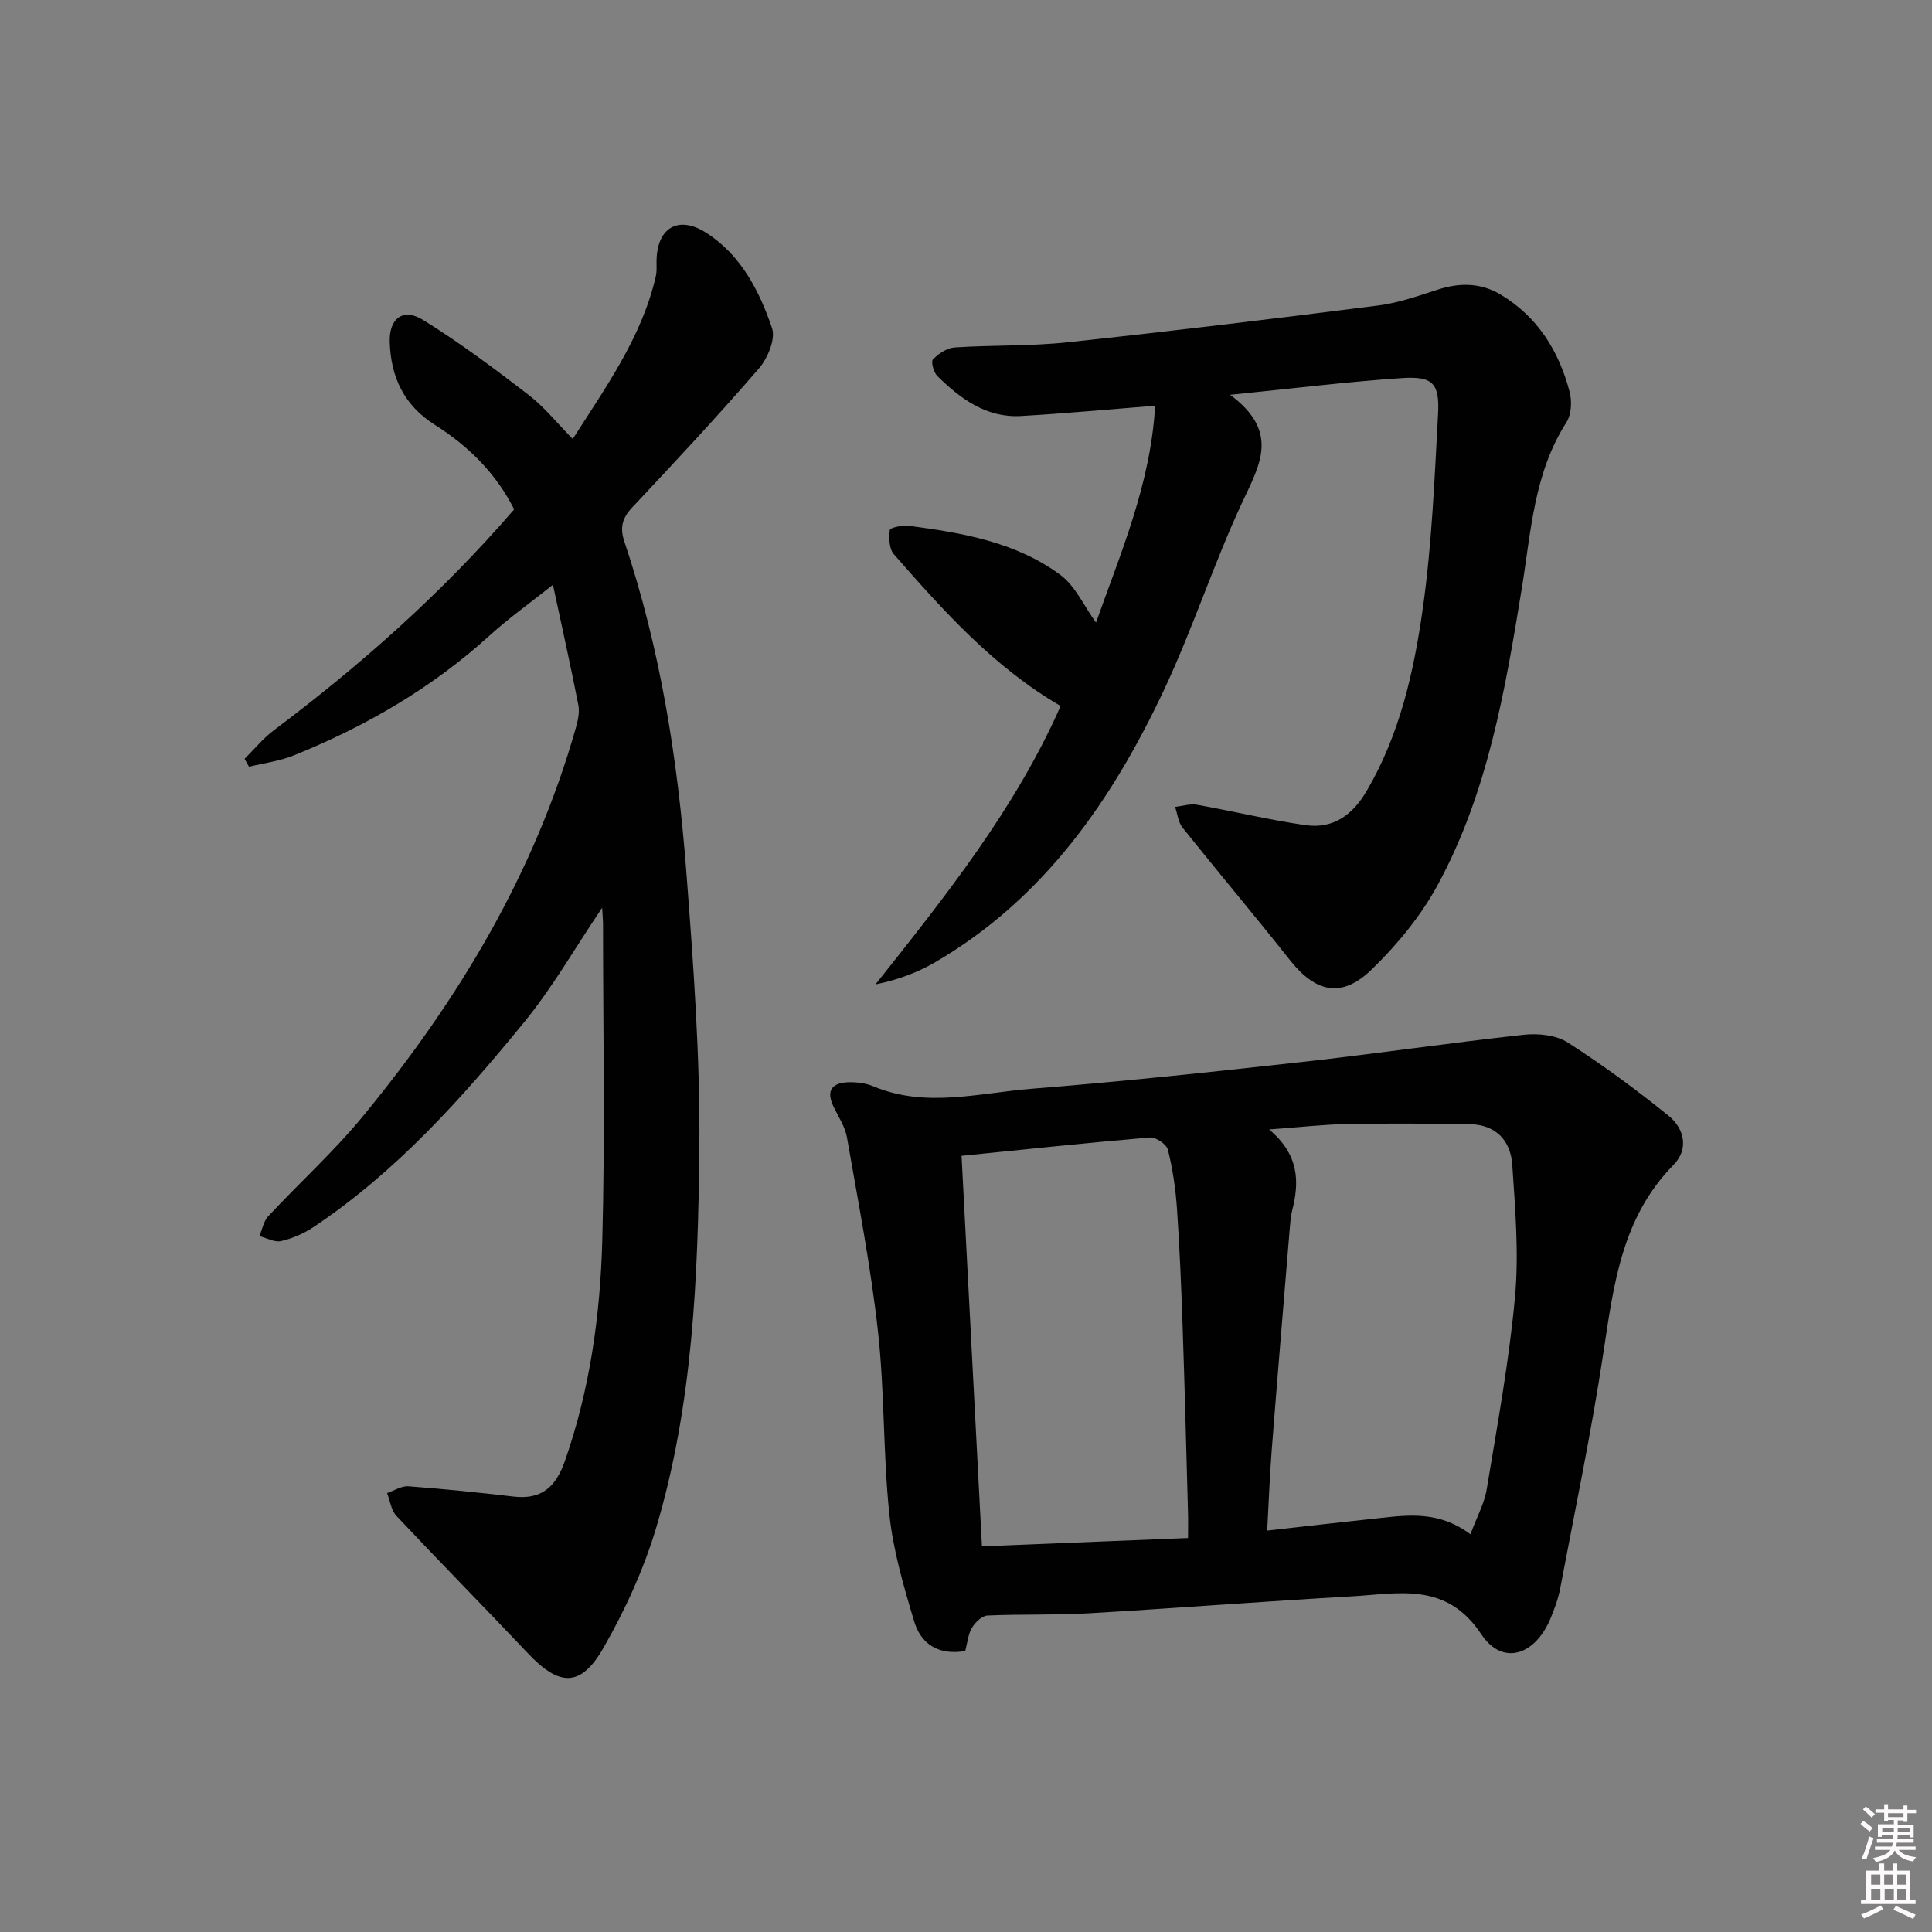 <svg enable-background="new 0 0 400 400" viewBox="0 0 400 400" xmlns="http://www.w3.org/2000/svg"><rect x="0" y="0" width="400" height="400" fill="#808080" stroke="none"/><path d="m385.2 377.6.6-.6c.6.4 1.3.9 1.9 1.5l-.6.7c-.8-.6-1.4-1.1-1.9-1.6zm.3 7.1c.6-1.4 1.1-2.9 1.5-4.5.3.1.6.3.9.4-.5 1.4-1 2.9-1.5 4.4l-.9-.2zm.2-10.1.6-.6c.7.5 1.3 1.1 1.9 1.6l-.7.7c-.6-.6-1.2-1.2-1.8-1.7zm8.4-.8h.8v.9h1.8v.7h-1.8v1.8h-.8v-.3h-1.2v.9h3.3v2.6h-.8v-.4h-2.5c0 .3 0 .6-.1.8h3.4v.7h-3.5c0 .3-.1.6-.1.8h4v.7h-3.5c.7.9 1.9 1.3 3.6 1.5-.2.2-.4.5-.6.9-1.9-.3-3.2-1.1-3.8-2.3-.5 1.1-1.8 2-3.9 2.4-.2-.3-.4-.5-.6-.8 1.9-.4 3.1-.9 3.6-1.7h-3.2v-.7h3.5c.1-.2.1-.5.2-.8h-3.3v-.7h3.4c0-.2 0-.5 0-.8h-2.4v.3h-.8v-2.6h3.3v-.9h-1.2v.3h-.8v-1.8h-1.8v-.7h1.8v-.9h.8v.9h3.2zm-4.4 5.5h2.4c0-.3 0-.6 0-.9h-2.4zm1.2-3.1h3.2v-.8h-3.2zm4.4 2.2h-2.4v.9h2.5v-.9z" fill="#fcfafa"/><path d="m389.2 385.8h.9v1.5h1.8v-1.5h.9v1.5h2.7v6h1.1v.9h-11.3v-.9h1.1v-6h2.7v-1.5zm.2 8.7.5.8c-1.2.6-2.5 1.3-4 1.9-.2-.3-.3-.6-.6-.8 1.6-.6 3-1.3 4.1-1.9zm-2-4.3h1.9v-2.1h-1.9zm0 3.1h1.9v-2.2h-1.9zm2.7-3.1h1.9v-2.1h-1.9zm.1 3.1h1.9v-2.2h-1.9zm2.3 1.3c1.4.6 2.7 1.2 4.1 1.8l-.5.9c-1.5-.7-2.8-1.4-4.1-1.9zm2.2-6.5h-1.9v2.1h1.9zm-1.9 5.2h1.9v-2.2h-1.9z" fill="#fcfafa"/><g fill="#010101"><path d="m199.84 341.83c-5.75.97-9.22-1.64-10.57-6.14-2.18-7.27-4.35-14.69-5.14-22.19-1.31-12.55-.96-25.27-2.35-37.8-1.49-13.48-4.1-26.85-6.43-40.23-.38-2.2-1.76-4.24-2.76-6.32-1.71-3.54-.17-5.04 3.28-5.09 1.63-.02 3.39.2 4.88.82 10.89 4.6 21.95 1.39 32.86.53 18.7-1.48 37.37-3.48 56.02-5.55 15.32-1.7 30.58-3.96 45.9-5.63 2.97-.32 6.65.07 9.06 1.61 7.23 4.63 14.17 9.76 20.86 15.15 3.29 2.66 4.25 6.92 1.03 10.19-10.69 10.87-12.39 24.78-14.51 38.85-2.47 16.37-5.88 32.6-8.96 48.88-.4 2.1-1.16 4.16-1.98 6.14-3.19 7.69-9.95 9.93-14.34 3.31-7.25-10.92-17.02-8.41-26.72-7.86-18.24 1.04-36.46 2.46-54.7 3.52-6.93.4-13.9.14-20.84.46-1.13.05-2.54 1.42-3.2 2.54-.8 1.36-.94 3.11-1.39 4.81zm104.6-24.18c1.32-3.57 2.88-6.37 3.37-9.34 2.19-13.25 4.64-26.51 5.86-39.87.82-9 .03-18.2-.57-27.27-.33-5.01-3.39-8.33-8.79-8.42-8.47-.13-16.94-.19-25.41-.03-5 .09-9.98.68-16.14 1.12 6.23 5.25 6.29 10.85 4.76 16.82-.29 1.12-.37 2.3-.47 3.45-1.27 15.4-2.56 30.8-3.76 46.2-.42 5.39-.61 10.79-.93 16.58 8.19-.92 15.76-1.79 23.33-2.6 6.15-.66 12.32-1.43 18.75 3.36zm-58.47.78c0-2.12.04-3.75-.01-5.38-.35-12.8-.67-25.6-1.11-38.4-.28-8.14-.61-16.28-1.17-24.4-.28-4.11-.89-8.24-1.88-12.22-.28-1.13-2.52-2.64-3.73-2.53-12.87 1.09-25.71 2.46-38.99 3.8 1.4 26.91 2.8 53.55 4.22 80.85 14.18-.57 28.22-1.14 42.67-1.72z"/><path d="m124.66 187.95c-5.6 8.3-10.29 16.54-16.21 23.77-12.87 15.73-26.42 30.89-43.51 42.31-2.02 1.35-4.39 2.38-6.75 2.92-1.34.31-2.98-.64-4.49-1.03.6-1.39.88-3.09 1.85-4.13 6.46-6.93 13.55-13.34 19.55-20.64 19.73-23.97 35.52-50.21 44.09-80.34.44-1.55.85-3.31.55-4.84-1.55-7.96-3.33-15.88-5.26-24.9-4.75 3.78-9.14 6.9-13.09 10.49-11.97 10.89-25.71 18.85-40.62 24.86-2.91 1.17-6.13 1.57-9.21 2.32-.31-.54-.61-1.09-.92-1.63 2.02-2 3.84-4.26 6.09-5.94 18.03-13.54 34.8-28.41 49.72-45.71-3.73-7.44-9.47-13.11-16.4-17.49-6.43-4.06-9.12-9.9-9.36-17.11-.16-4.94 2.75-7.18 6.9-4.62 7.58 4.69 14.76 10.07 21.84 15.51 3.26 2.51 5.9 5.84 9.15 9.14 6.91-10.86 14.29-21.08 17.19-33.64.22-.95.17-1.98.16-2.98-.03-7.02 4.42-9.86 10.36-6.03 7.12 4.59 10.94 11.99 13.55 19.69.77 2.26-.89 6.24-2.7 8.34-8.49 9.82-17.35 19.32-26.25 28.79-2.08 2.21-2.58 4.21-1.63 7.04 7.45 22.17 11.05 45.12 12.83 68.32 1.47 19.22 2.9 38.53 2.7 57.78-.28 26.23-1.33 52.59-8.9 77.99-2.58 8.66-6.45 17.12-10.95 24.98-4.71 8.23-9.13 8.02-15.65 1.12-9.02-9.54-18.23-18.89-27.22-28.45-1.09-1.16-1.31-3.12-1.93-4.72 1.48-.5 2.99-1.51 4.42-1.4 7.27.54 14.53 1.28 21.78 2.13 5.81.68 8.75-2.03 10.61-7.35 5.17-14.76 7.31-30.08 7.74-45.51.61-21.94.16-43.92.16-65.88-.02-.91-.11-1.82-.19-3.16z"/><path d="m254.68 81.74c10.25 7.59 6.21 14.37 2.64 21.99-5.98 12.76-10.3 26.29-16.29 39.04-10.77 22.89-24.87 43.28-47.36 56.42-3.71 2.17-7.81 3.69-12.41 4.62 14.61-18.38 28.99-36.47 38.33-57.64-13.9-8.09-24.27-19.72-34.53-31.43-.98-1.12-1.05-3.37-.84-5.01.06-.48 2.63-1.05 3.96-.87 11.07 1.46 22.15 3.36 31.35 10.16 3.1 2.29 4.87 6.4 7.39 9.88 5.01-14.23 11.28-28.5 12.24-44.9-9.67.76-18.71 1.61-27.77 2.13-7.18.41-12.53-3.56-17.33-8.28-.77-.76-1.35-2.98-.9-3.44 1.15-1.18 2.88-2.36 4.45-2.47 7.79-.52 15.65-.24 23.4-1.07 21.45-2.29 42.87-4.89 64.27-7.61 4.21-.53 8.33-1.99 12.4-3.3 4.54-1.47 8.9-1.43 12.99 1.02 7.7 4.61 12.1 11.72 14.31 20.19.5 1.93.36 4.66-.66 6.26-6.75 10.51-7.33 22.59-9.24 34.34-3.45 21.17-7.06 42.37-17.43 61.47-3.5 6.45-8.42 12.4-13.71 17.53-6.16 5.96-11.56 4.71-16.84-1.95-7.32-9.25-14.92-18.27-22.28-27.48-.89-1.12-1.04-2.84-1.53-4.28 1.52-.17 3.1-.7 4.55-.44 7.5 1.33 14.92 3.14 22.45 4.22 5.69.82 9.72-2.07 12.64-7.04 6.88-11.7 9.79-24.7 11.64-37.79 1.88-13.29 2.43-26.79 3.16-40.22.36-6.46-1.09-7.94-7.52-7.51-11.2.75-22.37 2.14-35.53 3.46z"/></g></svg>